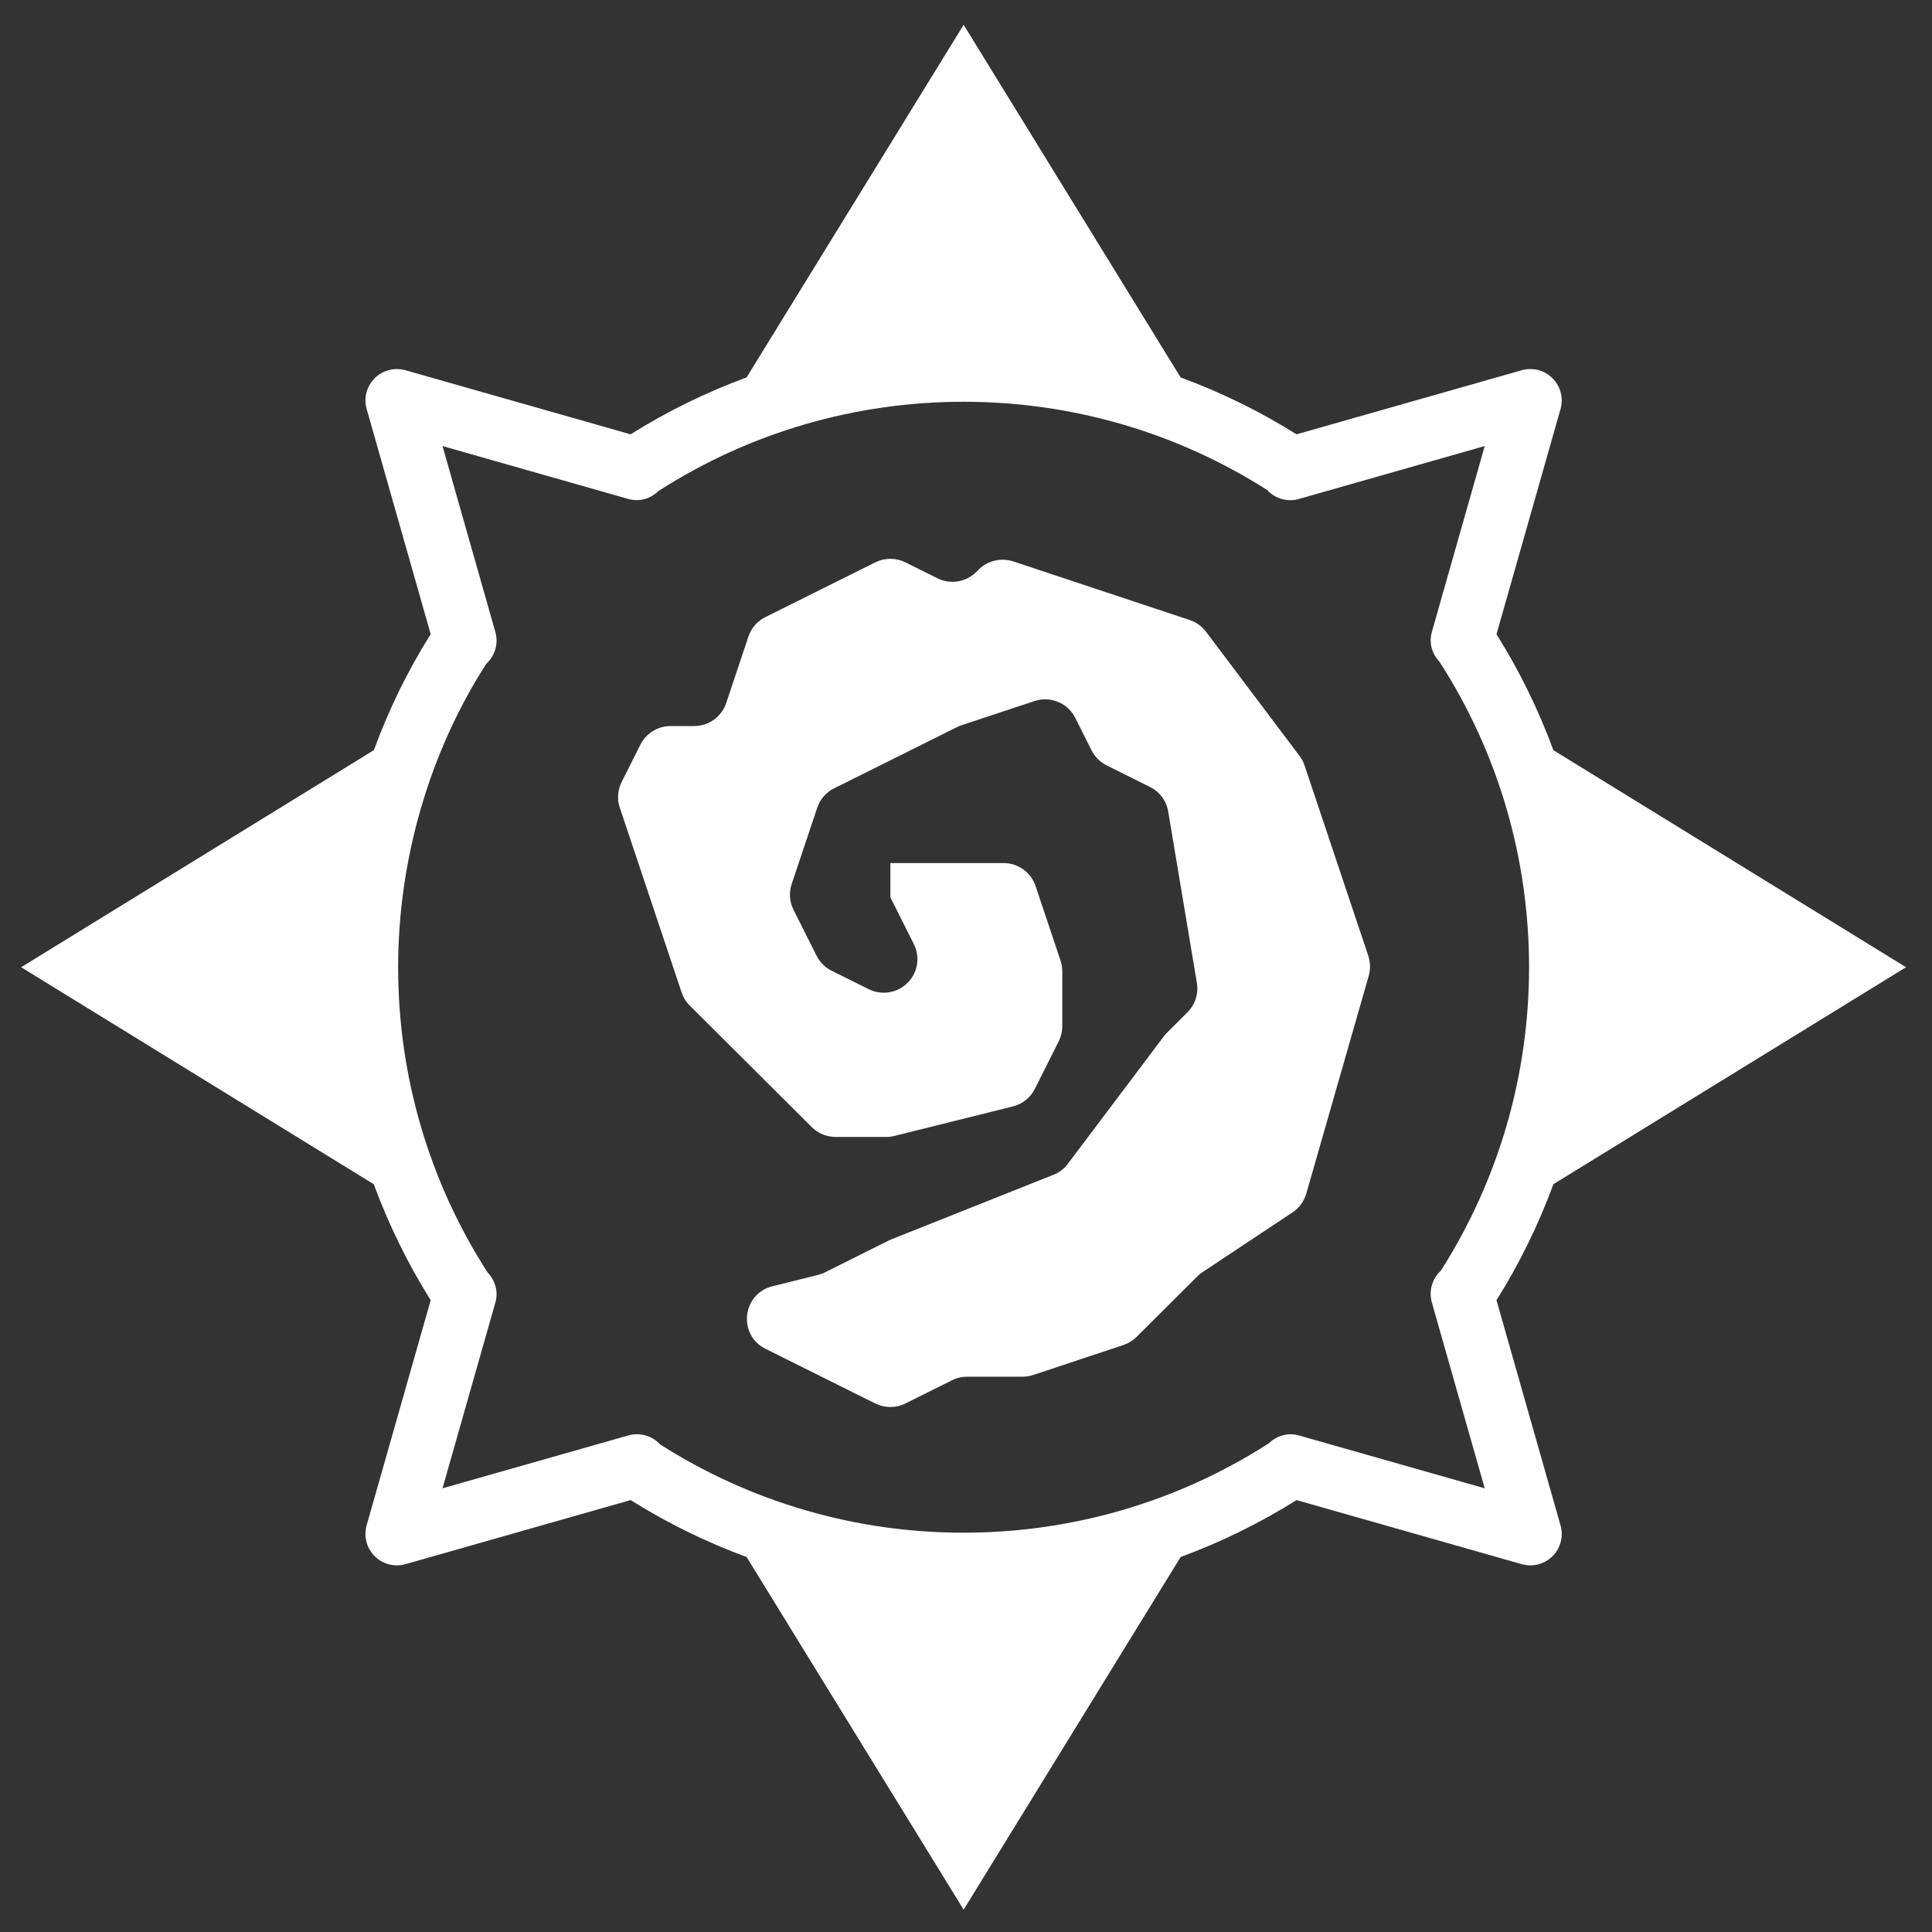 <svg width="41" height="41" viewBox="0 0 41 41" fill="none" xmlns="http://www.w3.org/2000/svg">
<rect x="0" y="0" width="41" height="41" fill="#333333" stroke="none"/>
<path fill-rule="evenodd" clip-rule="evenodd" d="M15.844 8.009C14.984 8.326 14.159 8.73 13.383 9.217L8.605 7.857C8.49 7.825 8.37 7.823 8.255 7.853C8.14 7.883 8.035 7.943 7.951 8.027C7.867 8.111 7.807 8.215 7.777 8.33C7.747 8.445 7.748 8.566 7.781 8.68L9.14 13.458C8.653 14.233 8.249 15.058 7.935 15.919L0.449 20.526L7.932 25.131C8.249 25.991 8.653 26.816 9.14 27.592L7.78 32.371C7.748 32.485 7.747 32.606 7.777 32.721C7.807 32.836 7.867 32.94 7.951 33.024C8.121 33.196 8.372 33.259 8.605 33.194L13.383 31.834C14.159 32.321 14.984 32.726 15.844 33.042L20.45 40.526L25.055 33.042C25.915 32.725 26.739 32.321 27.515 31.834L32.293 33.194C32.407 33.227 32.528 33.228 32.643 33.198C32.758 33.168 32.863 33.108 32.947 33.025C33.031 32.941 33.091 32.836 33.121 32.721C33.151 32.606 33.15 32.485 33.117 32.371L31.758 27.592C32.245 26.816 32.649 25.991 32.966 25.13L40.449 20.526L32.965 15.92C32.649 15.06 32.244 14.236 31.758 13.459L33.117 8.68C33.149 8.566 33.151 8.445 33.12 8.331C33.09 8.216 33.03 8.111 32.947 8.027C32.862 7.943 32.758 7.883 32.643 7.853C32.528 7.824 32.407 7.825 32.293 7.857L27.515 9.217C26.739 8.731 25.915 8.326 25.055 8.01L20.45 0.526L15.844 8.009ZM13.591 15.802L13.191 16.598C13.149 16.681 13.124 16.772 13.118 16.865C13.111 16.958 13.123 17.052 13.153 17.14L14.465 21.061C14.5 21.166 14.559 21.262 14.638 21.34L17.227 23.919C17.361 24.052 17.543 24.128 17.733 24.128H18.808C18.866 24.128 18.924 24.12 18.981 24.106L21.495 23.48C21.697 23.43 21.868 23.294 21.961 23.108L22.468 22.098C22.517 22 22.543 21.89 22.543 21.779V20.61C22.543 20.534 22.531 20.458 22.506 20.385L21.976 18.802C21.928 18.66 21.837 18.537 21.715 18.449C21.593 18.362 21.447 18.315 21.297 18.315H18.895V19.042L19.393 20.035C19.46 20.169 19.484 20.321 19.46 20.469C19.436 20.616 19.365 20.753 19.259 20.858C19.153 20.964 19.016 21.034 18.868 21.058C18.719 21.081 18.567 21.058 18.433 20.991L17.649 20.601C17.511 20.532 17.398 20.421 17.329 20.282L16.839 19.306C16.797 19.222 16.772 19.131 16.765 19.038C16.759 18.944 16.771 18.85 16.8 18.762L17.343 17.142C17.372 17.053 17.419 16.971 17.481 16.9C17.542 16.829 17.617 16.771 17.701 16.73L20.308 15.431C20.339 15.415 20.371 15.403 20.402 15.392L21.952 14.878C22.116 14.823 22.293 14.829 22.452 14.895C22.611 14.96 22.742 15.081 22.819 15.235L23.164 15.923C23.234 16.061 23.346 16.173 23.484 16.242L24.404 16.7C24.505 16.75 24.593 16.823 24.66 16.914C24.727 17.004 24.772 17.109 24.791 17.22L25.4 20.861C25.419 20.973 25.41 21.088 25.375 21.196C25.341 21.304 25.28 21.402 25.2 21.482L24.767 21.914C24.743 21.938 24.72 21.963 24.7 21.99L22.662 24.697C22.583 24.802 22.477 24.883 22.355 24.931L18.921 26.299C18.903 26.306 18.885 26.314 18.867 26.323L17.505 27.002C17.458 27.025 17.409 27.043 17.359 27.056L16.394 27.296C15.749 27.456 15.652 28.329 16.247 28.625L18.574 29.784C18.673 29.833 18.783 29.859 18.894 29.859C19.005 29.859 19.114 29.833 19.214 29.784L20.202 29.292C20.301 29.242 20.411 29.216 20.522 29.216H21.696C21.773 29.216 21.85 29.204 21.923 29.18L23.84 28.543C23.946 28.508 24.042 28.449 24.12 28.371L25.41 27.086C25.443 27.053 25.48 27.023 25.519 26.997L27.43 25.728C27.571 25.634 27.674 25.494 27.721 25.331L29.047 20.708C29.086 20.57 29.083 20.423 29.038 20.286L27.685 16.245C27.66 16.173 27.625 16.104 27.579 16.043L25.594 13.407C25.506 13.291 25.386 13.204 25.248 13.158L21.503 11.914C21.376 11.873 21.241 11.867 21.112 11.897C20.983 11.927 20.864 11.993 20.77 12.086L20.718 12.138C20.611 12.244 20.474 12.314 20.326 12.338C20.178 12.361 20.026 12.338 19.892 12.271L19.215 11.934C19.115 11.885 19.006 11.859 18.895 11.859C18.784 11.859 18.674 11.885 18.575 11.934L16.242 13.096C16.158 13.138 16.083 13.196 16.021 13.267C15.96 13.337 15.913 13.419 15.883 13.508L15.411 14.921C15.363 15.063 15.271 15.186 15.149 15.274C15.027 15.361 14.881 15.408 14.731 15.408H14.231C14.098 15.408 13.968 15.445 13.855 15.515C13.742 15.584 13.65 15.684 13.591 15.802ZM20.449 32.526C18.168 32.529 15.933 31.879 14.009 30.653C13.925 30.562 13.818 30.496 13.699 30.462C13.58 30.429 13.454 30.428 13.335 30.462L9.391 31.584L10.513 27.64C10.579 27.411 10.509 27.172 10.347 27.003C9.105 25.072 8.449 22.835 8.449 20.526C8.449 18.245 9.112 15.965 10.32 14.086C10.412 14.003 10.478 13.895 10.512 13.776C10.546 13.657 10.546 13.53 10.512 13.411L9.391 9.466L13.335 10.589C13.564 10.654 13.804 10.586 13.971 10.422C15.903 9.181 18.14 8.526 20.449 8.526C22.743 8.526 24.967 9.173 26.89 10.398C26.974 10.489 27.081 10.556 27.2 10.589C27.319 10.623 27.445 10.623 27.564 10.589L31.508 9.466L30.386 13.411C30.32 13.641 30.39 13.88 30.552 14.048C31.794 15.98 32.449 18.216 32.449 20.526C32.449 22.82 31.802 25.043 30.577 26.966C30.485 27.05 30.419 27.157 30.386 27.276C30.352 27.395 30.352 27.521 30.386 27.64L31.508 31.584L27.564 30.462C27.333 30.396 27.094 30.467 26.927 30.629C24.995 31.87 22.758 32.526 20.449 32.526Z" fill="white"/>
</svg>
